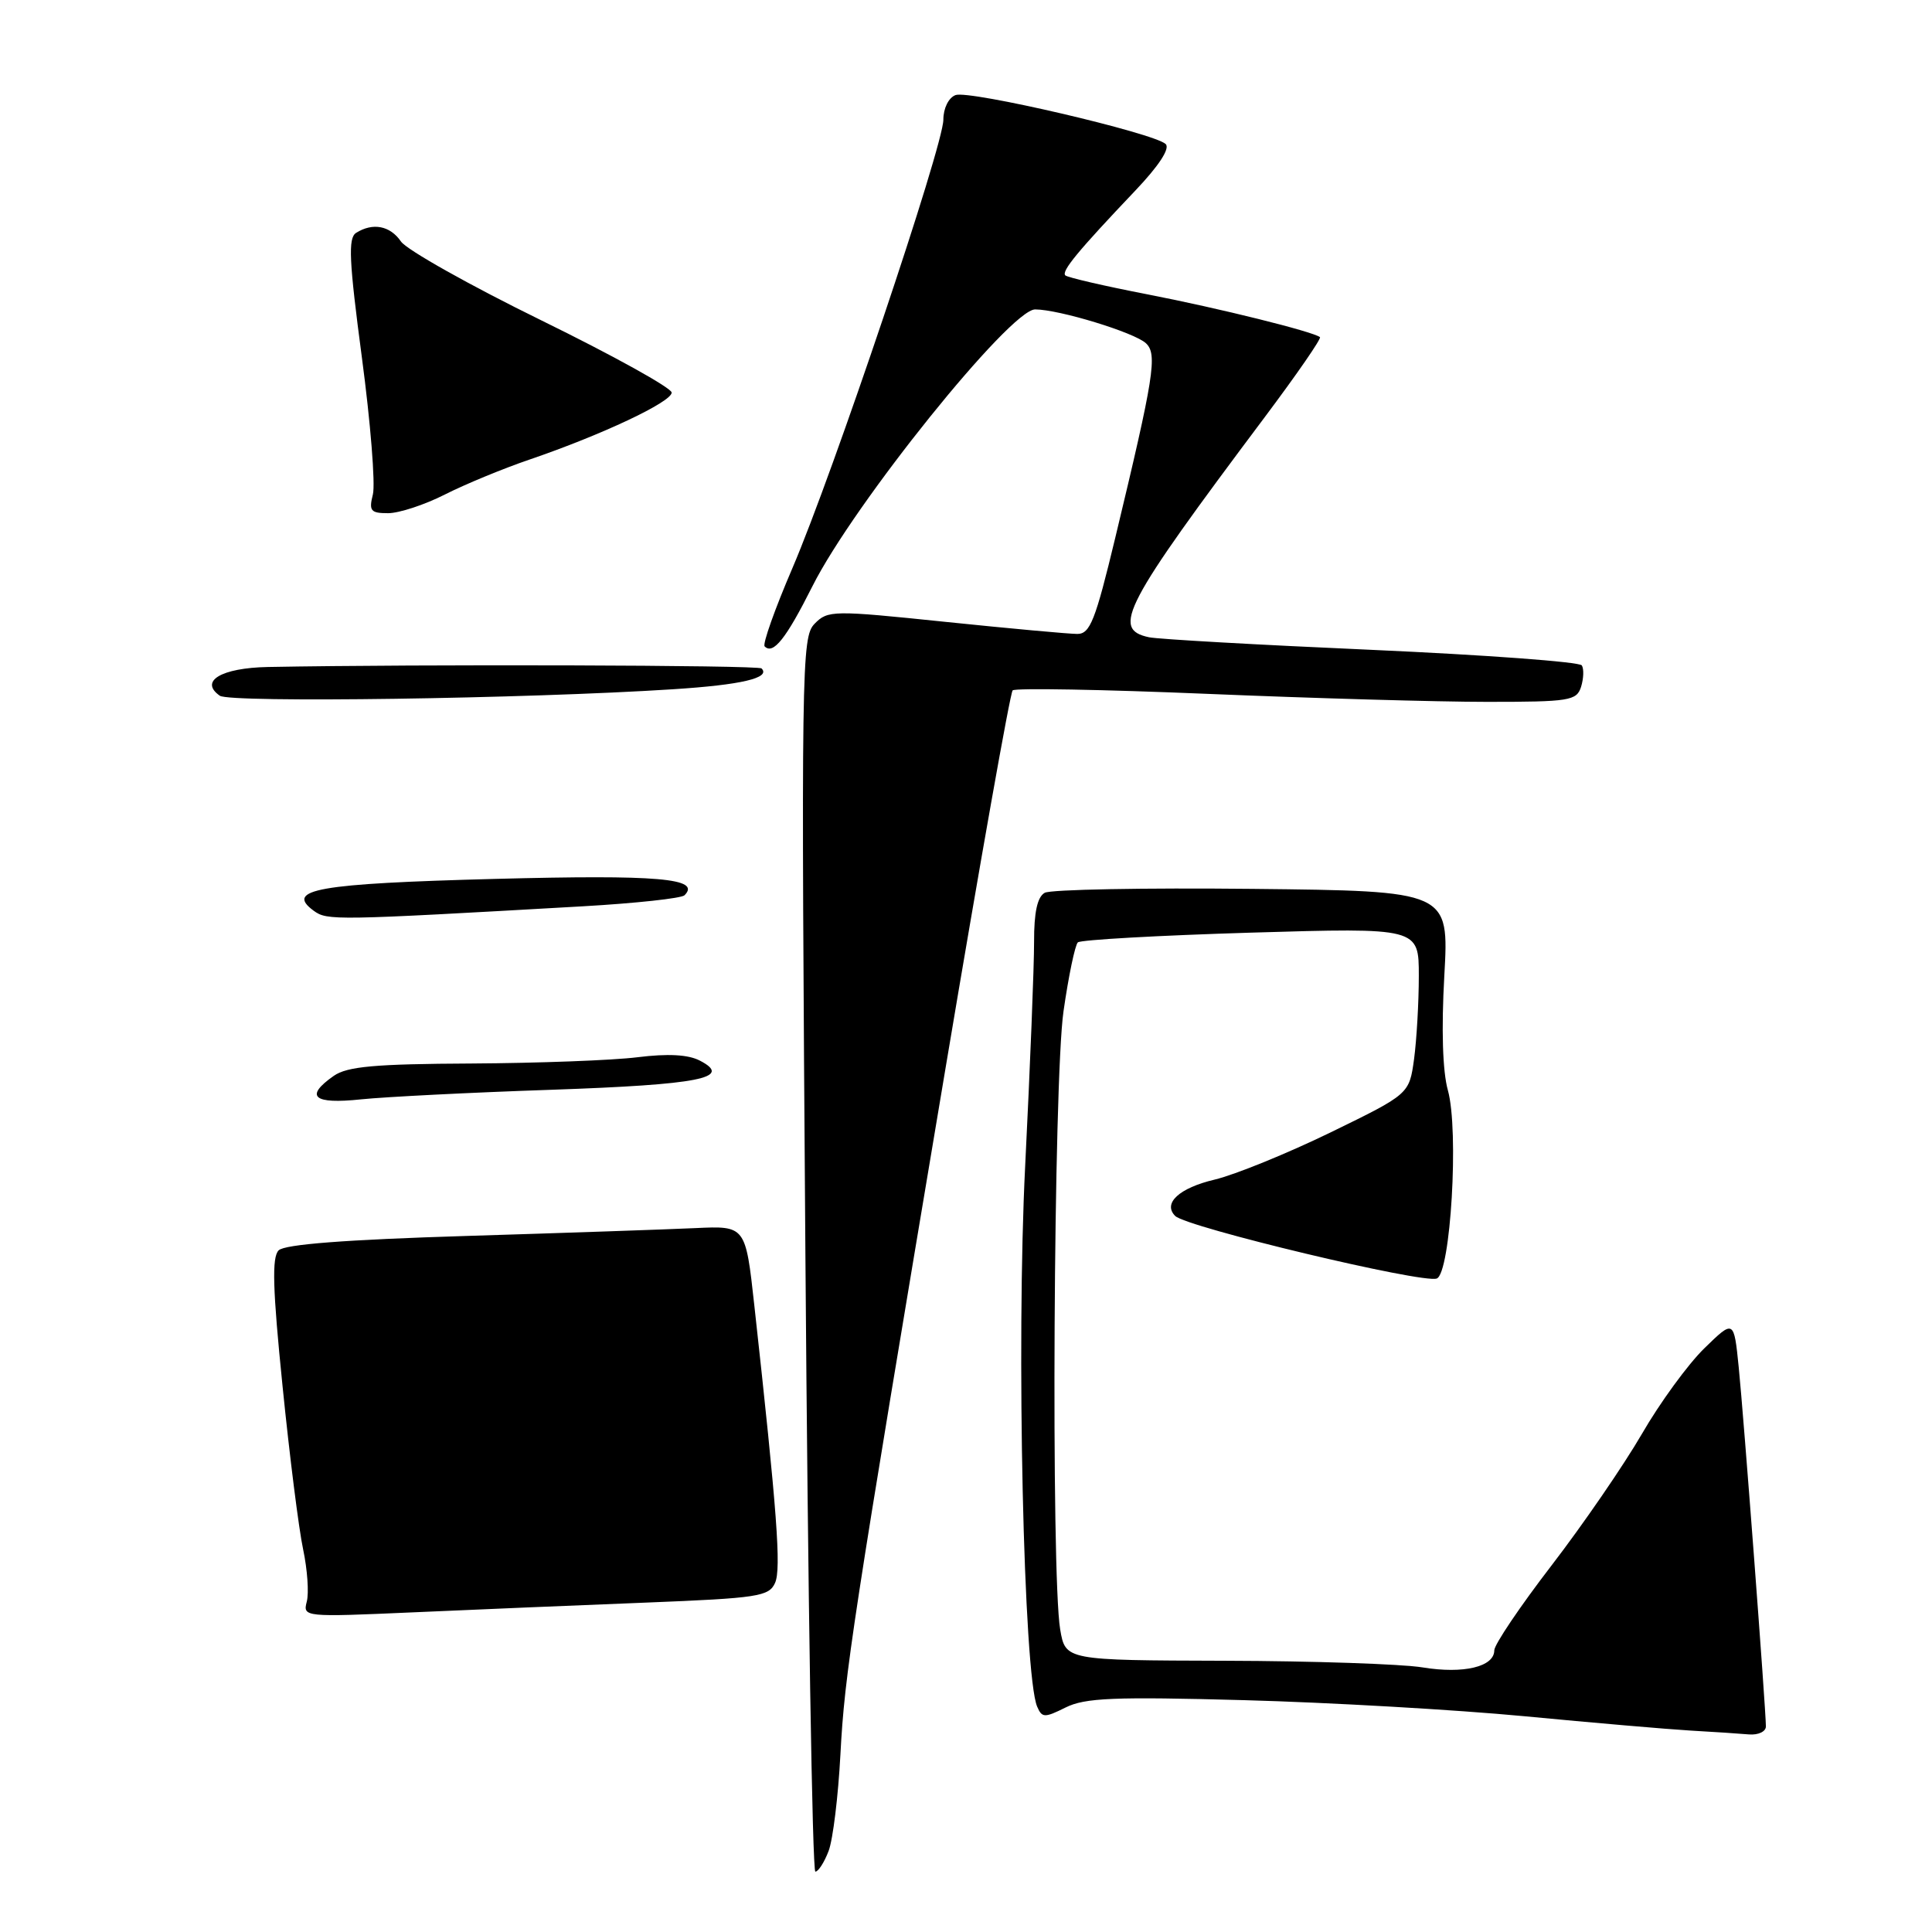 <?xml version="1.0" encoding="UTF-8" standalone="no"?>
<!DOCTYPE svg PUBLIC "-//W3C//DTD SVG 1.1//EN" "http://www.w3.org/Graphics/SVG/1.1/DTD/svg11.dtd" >
<svg xmlns="http://www.w3.org/2000/svg" xmlns:xlink="http://www.w3.org/1999/xlink" version="1.1" viewBox="0 0 256 256">
 <g >
 <path fill="currentColor"
d=" M 109.80 245.25 C 110.37 243.74 111.07 237.99 111.36 232.48 C 111.93 221.66 112.85 215.64 125.33 141.29 C 129.87 114.23 133.85 91.82 134.18 91.48 C 134.51 91.15 146.13 91.36 160.00 91.94 C 173.88 92.52 190.54 93.00 197.05 93.00 C 207.97 93.00 208.91 92.85 209.50 91.01 C 209.84 89.91 209.89 88.64 209.60 88.17 C 209.31 87.70 196.80 86.78 181.79 86.11 C 166.78 85.45 153.49 84.70 152.25 84.44 C 147.22 83.38 148.86 80.25 167.61 55.24 C 171.84 49.59 175.13 44.84 174.90 44.67 C 173.91 43.92 161.59 40.86 152.08 39.01 C 146.34 37.90 141.43 36.76 141.16 36.49 C 140.61 35.94 142.85 33.24 150.43 25.26 C 153.56 21.97 155.06 19.67 154.46 19.09 C 152.95 17.63 128.40 11.91 126.61 12.60 C 125.69 12.95 125.00 14.35 125.00 15.86 C 125.00 19.32 110.38 62.74 104.99 75.30 C 102.67 80.70 101.02 85.35 101.32 85.65 C 102.45 86.79 104.16 84.63 107.65 77.68 C 113.12 66.78 133.86 41.00 137.16 41.00 C 140.31 41.00 150.34 44.06 151.85 45.49 C 153.38 46.94 152.93 49.83 147.78 71.25 C 145.14 82.23 144.44 84.00 142.75 84.00 C 141.67 84.00 133.80 83.28 125.27 82.40 C 110.33 80.85 109.69 80.86 107.94 82.65 C 106.20 84.42 106.15 88.08 106.72 166.25 C 107.05 211.21 107.64 248.00 108.04 248.00 C 108.43 248.00 109.23 246.76 109.80 245.25 Z  M 233.99 228.75 C 233.98 226.43 231.04 187.56 230.39 181.17 C 229.75 174.84 229.75 174.84 225.82 178.67 C 223.66 180.78 219.94 185.88 217.56 190.00 C 215.17 194.12 209.79 201.96 205.61 207.40 C 201.42 212.85 198.00 217.92 198.00 218.68 C 198.00 220.86 193.92 221.83 188.50 220.94 C 185.75 220.49 173.98 220.09 162.34 220.06 C 141.18 220.00 141.18 220.00 140.48 215.91 C 139.25 208.60 139.60 143.17 140.92 134.00 C 141.59 129.32 142.45 125.22 142.82 124.87 C 143.19 124.53 153.51 123.95 165.75 123.58 C 188.00 122.92 188.00 122.92 188.00 129.32 C 188.00 132.84 187.71 137.80 187.37 140.34 C 186.73 144.97 186.73 144.97 176.31 150.05 C 170.57 152.84 163.67 155.65 160.96 156.30 C 156.25 157.41 154.04 159.44 155.72 161.12 C 157.22 162.62 188.55 170.11 190.38 169.41 C 192.22 168.70 193.34 149.79 191.85 144.46 C 191.15 141.96 190.98 136.38 191.38 129.28 C 192.01 118.06 192.01 118.06 165.93 117.78 C 151.59 117.63 139.21 117.86 138.43 118.30 C 137.45 118.85 137.01 120.89 137.02 124.80 C 137.03 127.93 136.50 141.30 135.84 154.51 C 134.65 178.07 135.63 221.93 137.43 226.14 C 138.07 227.63 138.41 227.64 141.20 226.25 C 143.77 224.97 147.58 224.81 164.88 225.28 C 176.22 225.59 192.93 226.55 202.00 227.41 C 211.07 228.28 220.97 229.13 224.00 229.31 C 227.03 229.48 230.51 229.71 231.75 229.82 C 232.99 229.92 234.00 229.44 233.99 228.75 Z  M 85.66 212.35 C 100.44 211.76 101.90 211.54 102.70 209.74 C 103.53 207.88 102.98 200.40 99.95 172.96 C 98.79 162.42 98.79 162.42 92.14 162.73 C 88.49 162.90 74.83 163.37 61.80 163.77 C 45.80 164.26 37.71 164.88 36.92 165.68 C 36.01 166.59 36.13 170.78 37.44 183.68 C 38.37 192.93 39.60 202.67 40.17 205.32 C 40.73 207.97 40.95 211.08 40.65 212.22 C 40.12 214.27 40.28 214.28 54.81 213.64 C 62.89 213.28 76.77 212.70 85.66 212.35 Z  M 73.09 144.40 C 92.69 143.72 97.18 142.84 92.74 140.54 C 91.19 139.73 88.50 139.59 84.47 140.09 C 81.19 140.50 71.29 140.87 62.47 140.92 C 49.69 140.98 46.00 141.31 44.22 142.56 C 40.31 145.30 41.52 146.34 47.84 145.67 C 51.05 145.34 62.41 144.76 73.09 144.40 Z  M 77.23 120.09 C 84.24 119.69 90.30 119.03 90.70 118.63 C 92.95 116.38 87.24 115.89 65.56 116.46 C 42.07 117.08 37.71 117.85 41.57 120.68 C 43.37 121.99 44.21 121.97 77.23 120.09 Z  M 89.18 91.33 C 98.24 90.75 102.16 89.83 100.91 88.57 C 100.46 88.13 55.66 88.00 35.50 88.38 C 29.31 88.50 26.37 90.26 29.13 92.19 C 30.50 93.15 69.70 92.59 89.18 91.33 Z  M 58.94 65.53 C 61.62 64.17 66.66 62.09 70.15 60.90 C 79.73 57.63 89.00 53.26 89.00 52.02 C 89.00 51.41 81.24 47.11 71.75 42.46 C 62.26 37.81 53.88 33.10 53.13 32.00 C 51.69 29.90 49.40 29.46 47.18 30.86 C 46.11 31.55 46.25 34.55 47.95 47.36 C 49.10 55.98 49.75 64.14 49.41 65.51 C 48.86 67.69 49.11 68.00 51.42 68.00 C 52.88 68.00 56.26 66.89 58.94 65.53 Z "/>
</g>
</svg>